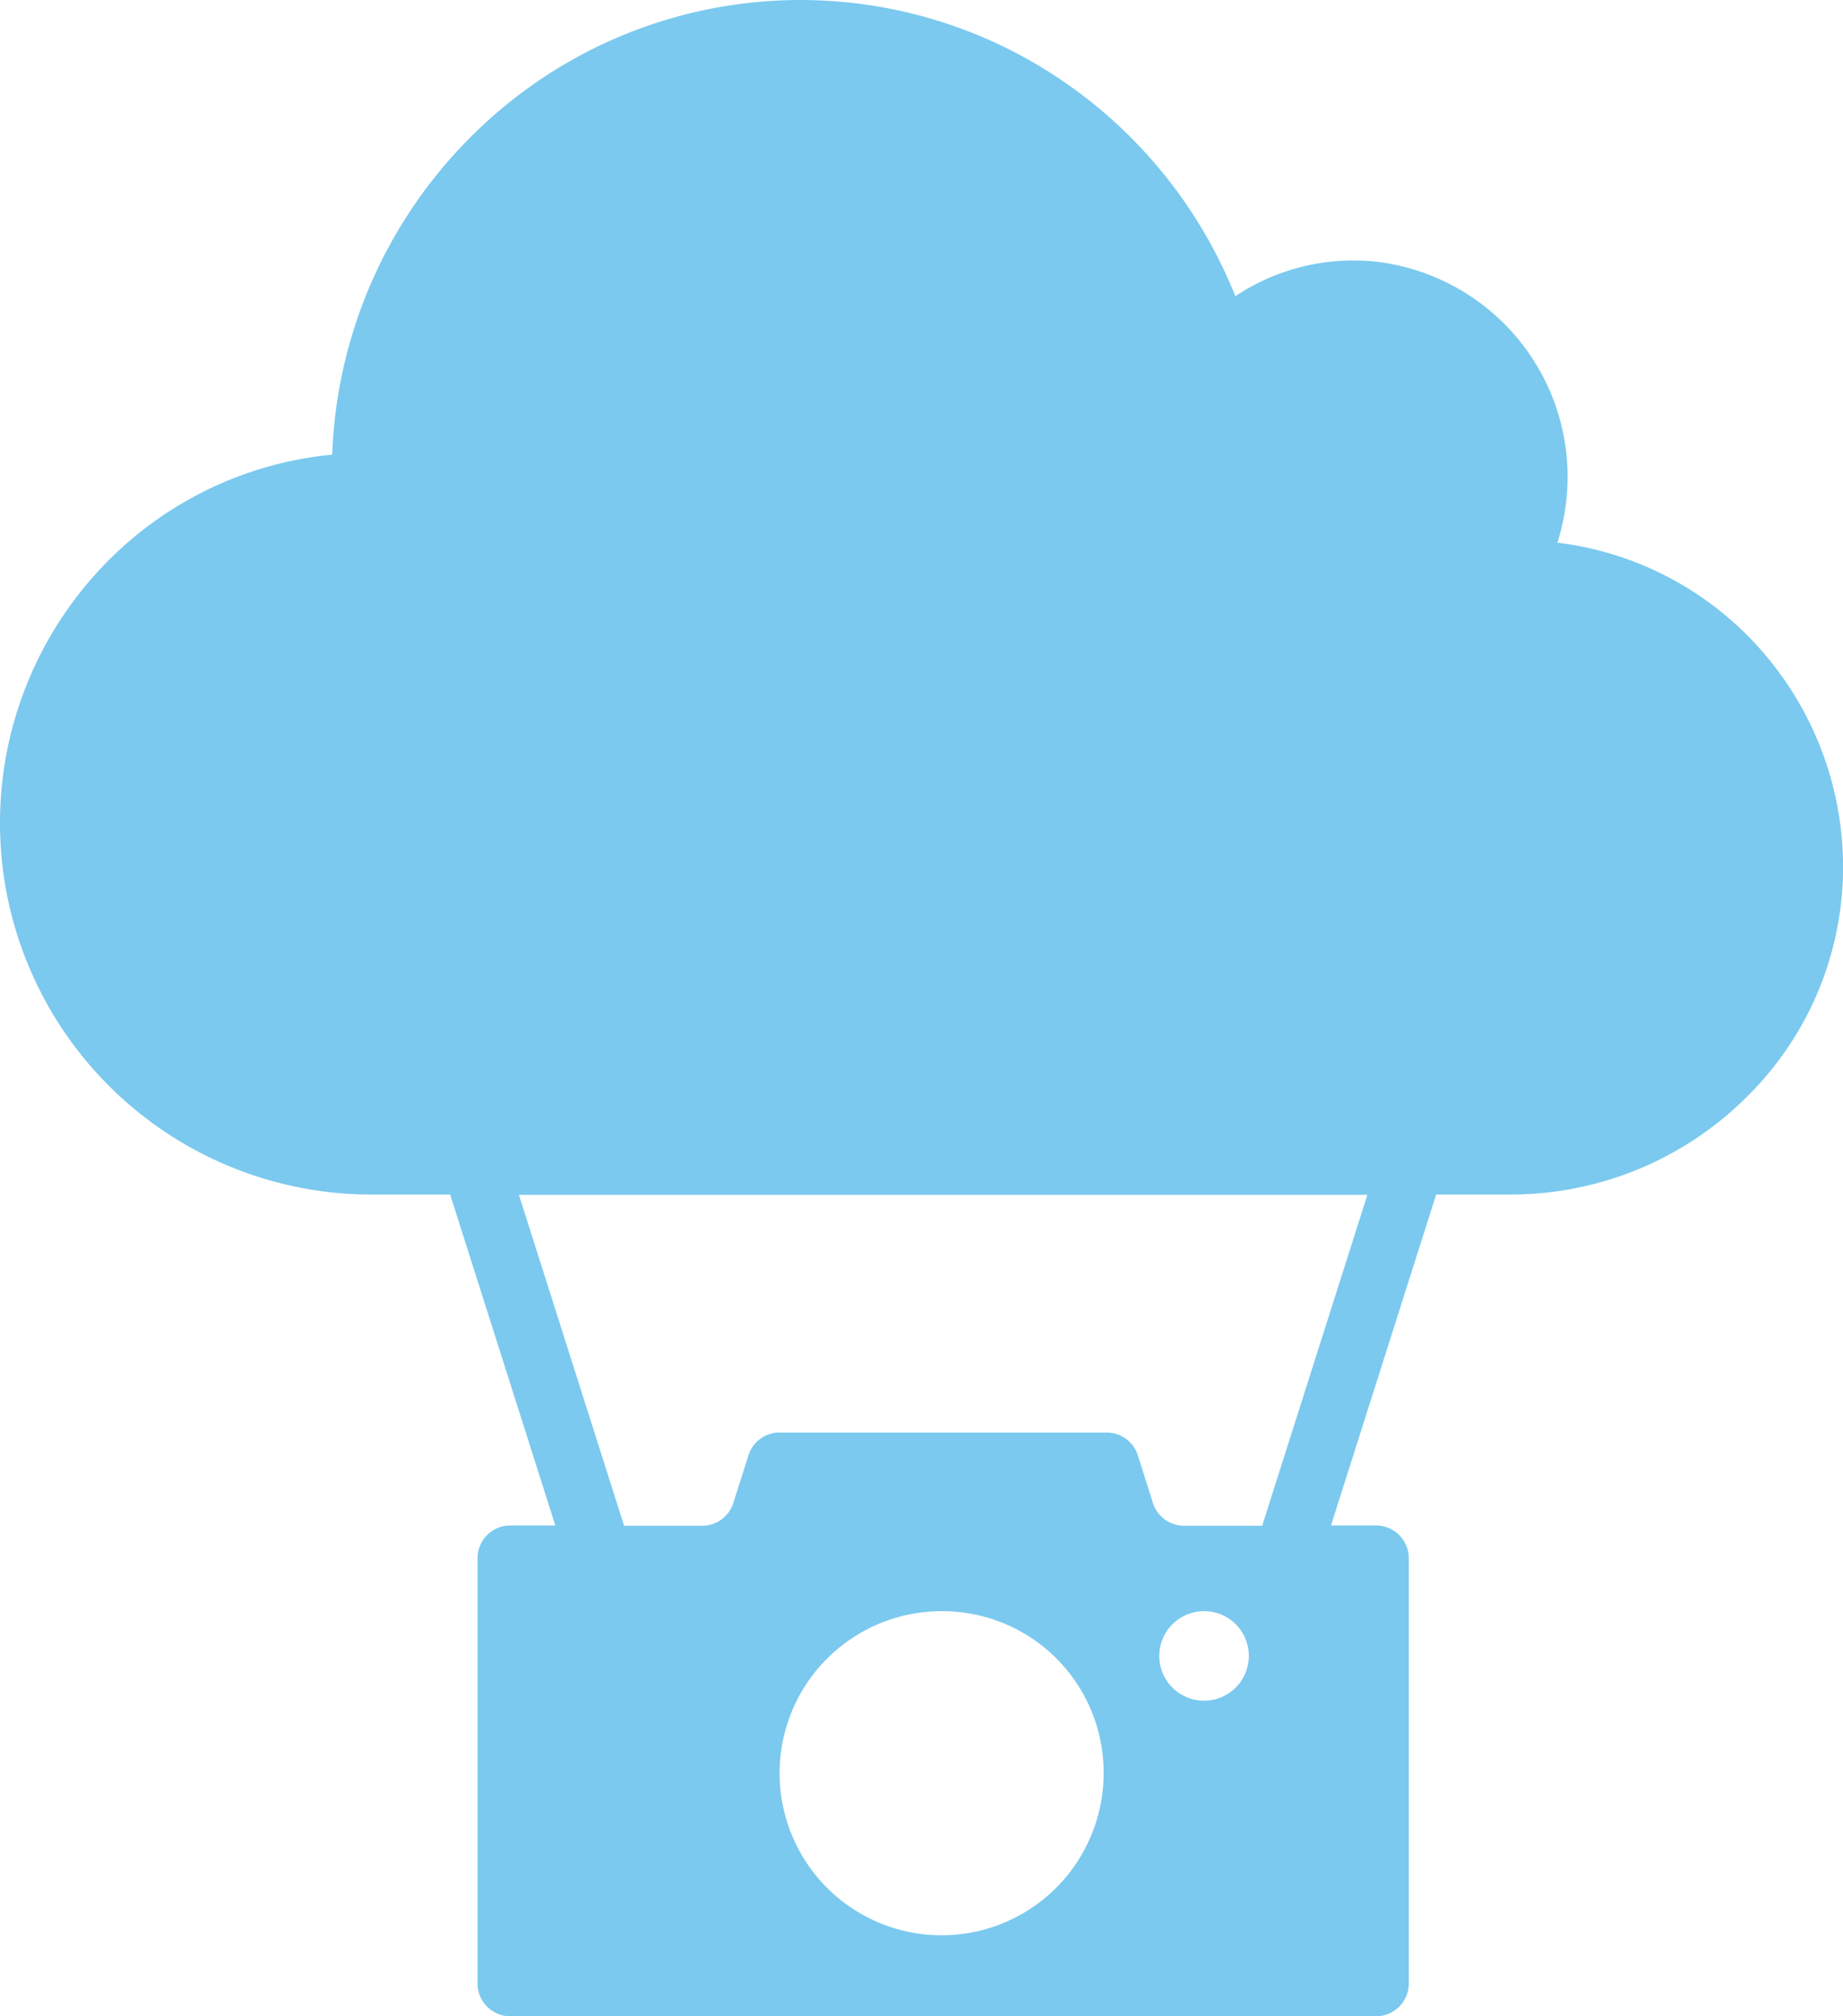 <svg id="Group_3" data-name="Group 3" xmlns="http://www.w3.org/2000/svg" xmlns:xlink="http://www.w3.org/1999/xlink" width="32" height="35" viewBox="0 0 32 35">
  <defs>
    <clipPath id="clip-path">
      <path id="Clip_2" data-name="Clip 2" d="M0,0H32V35H0Z" fill="none"/>
    </clipPath>
  </defs>
  <path id="Clip_2-2" data-name="Clip 2" d="M0,0H32V35H0Z" fill="none"/>
  <g id="Group_3-2" data-name="Group 3" clip-path="url(#clip-path)">
    <path id="Fill_1" data-name="Fill 1" d="M23.894,35H8.858a.57.57,0,0,1-.567-.572V27.052a.57.57,0,0,1,.567-.572h.784L7.816,20.736H6.51A6.451,6.451,0,0,1,1.636,9.992a6.334,6.334,0,0,1,4.132-2.1A8.209,8.209,0,0,1,8.252,2.3a8.081,8.081,0,0,1,10.253-.858,8.2,8.2,0,0,1,2.944,3.7A3.683,3.683,0,0,1,23.5,4.522c.113,0,.227.005.341.015a3.761,3.761,0,0,1,3.2,4.883,5.607,5.607,0,0,1,3.487,1.809A5.7,5.7,0,0,1,32,14.929a5.6,5.6,0,0,1-1.62,4.061,5.811,5.811,0,0,1-4.126,1.746H24.936L23.11,26.48h.784a.57.57,0,0,1,.567.572v7.375A.57.57,0,0,1,23.894,35Zm-7.519-7.032a2.813,2.813,0,1,0,2.787,2.813A2.8,2.8,0,0,0,16.375,27.968Zm4.538,0a.777.777,0,1,0,.77.777A.774.774,0,0,0,20.913,27.968Zm-7.378-3.1h5.683a.566.566,0,0,1,.54.4l.259.817a.567.567,0,0,0,.541.4h1.357l1.827-5.744H9.01l1.826,5.744h1.358a.565.565,0,0,0,.54-.4l.26-.817A.567.567,0,0,1,13.535,24.866Z" fill="#7bc9ee"/>
  </g>
</svg>
